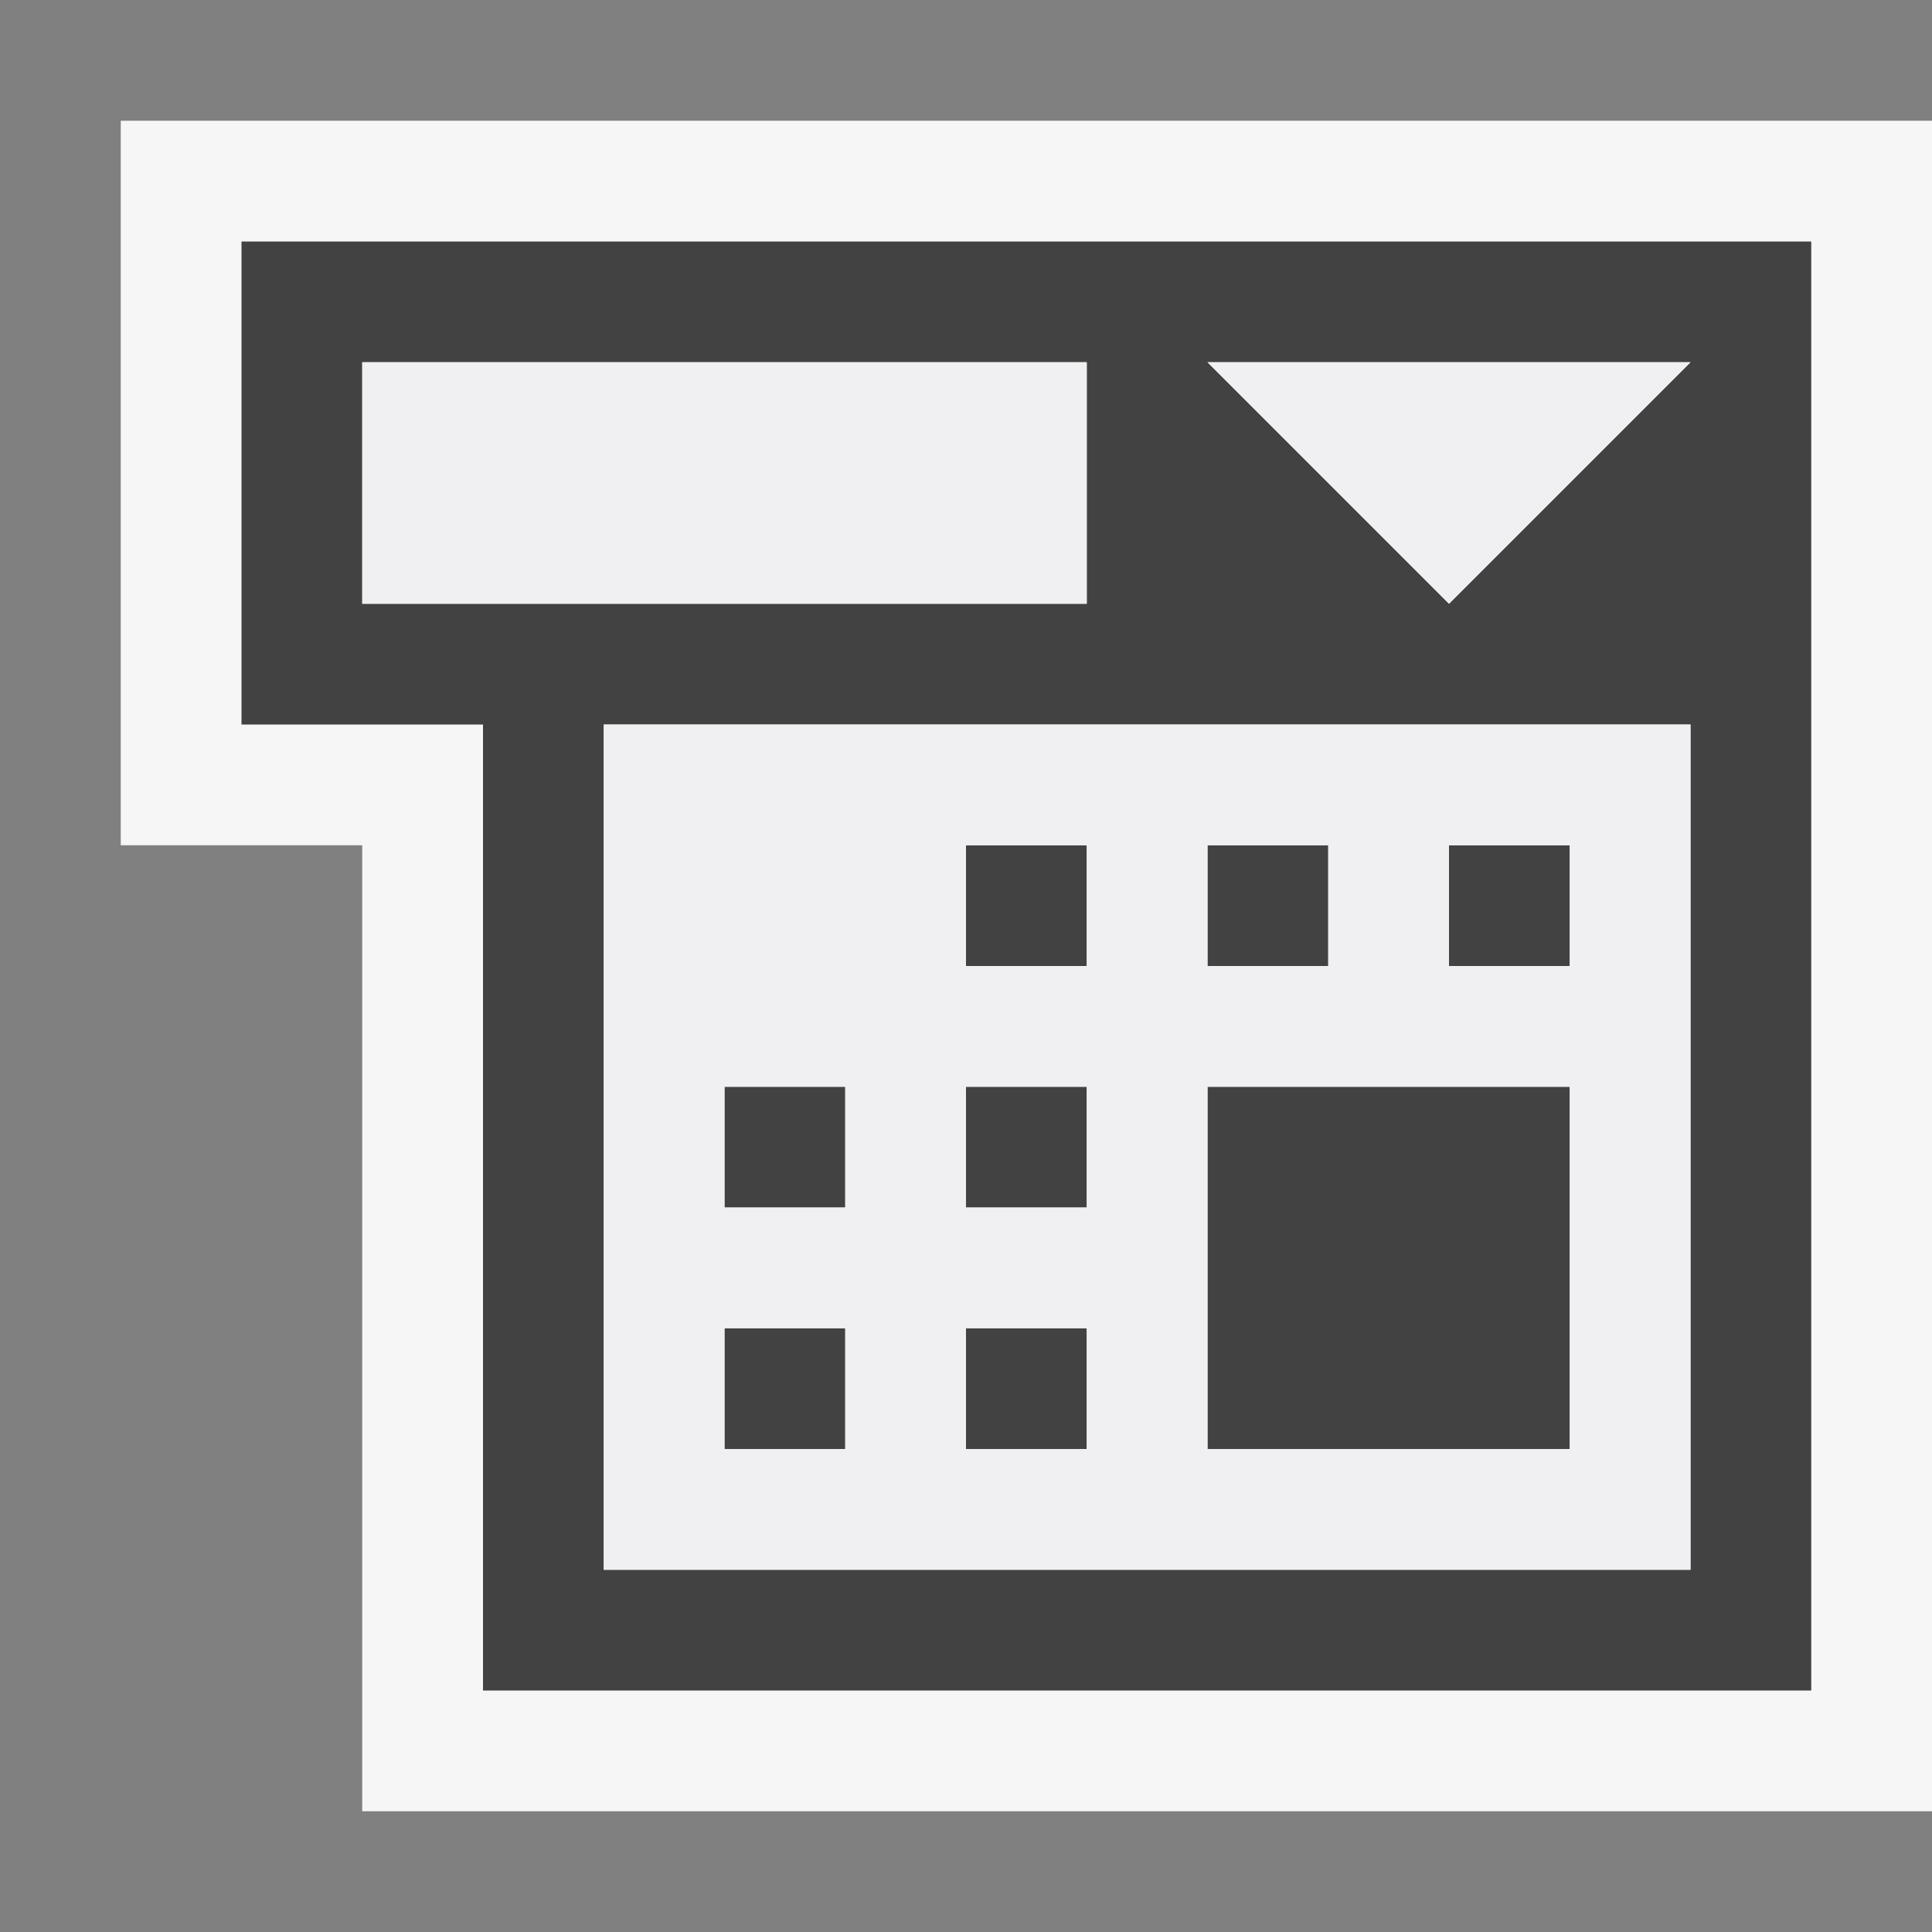 <svg xmlns="http://www.w3.org/2000/svg" width="16" height="16"><rect width="100%" height="100%" fill="#808080" stroke="none"/><style type="text/css">.icon-canvas-transparent{opacity:0;fill:#F6F6F6;} .icon-vs-out{fill:#F6F6F6;} .icon-vs-bg{fill:#424242;} .icon-vs-fg{fill:#F0EFF1;}</style><path class="icon-canvas-transparent" d="M16 16h-16v-16h16v16z" id="canvas"/><path class="icon-vs-out" d="M3 15v-8h-2v-6h15v14h-13z" id="outline"/><path class="icon-vs-bg" d="M2 2v4h2v8h11v-12h-13zm1 3v-2h6v2h-6zm11 8h-9v-7h9v7zm-2-8l-2-2h4l-2 2zm-3 3h-1v-1h1v1zm2 0h-1v-1h1v1zm2 0h-1v-1h1v1zm-4 2h-1v-1h1v1zm-2 0h-1v-1h1v1zm2 2h-1v-1h1v1zm-2 0h-1v-1h1v1zm6 0h-3v-3h3v3z" id="iconBg"/><g id="iconFg"><path class="icon-vs-fg" d="M3 3h6v2h-6v-2zm11 0h-4l2 2 2-2zm0 3v7h-9v-7h9zm-4 2h1v-1h-1v1zm-3 3h-1v1h1v-1zm0-2h-1v1h1v-1zm2 2h-1v1h1v-1zm0-2h-1v1h1v-1zm0-2h-1v1h1v-1zm4 2h-3v3h3v-3zm0-2h-1v1h1v-1z"/></g></svg>